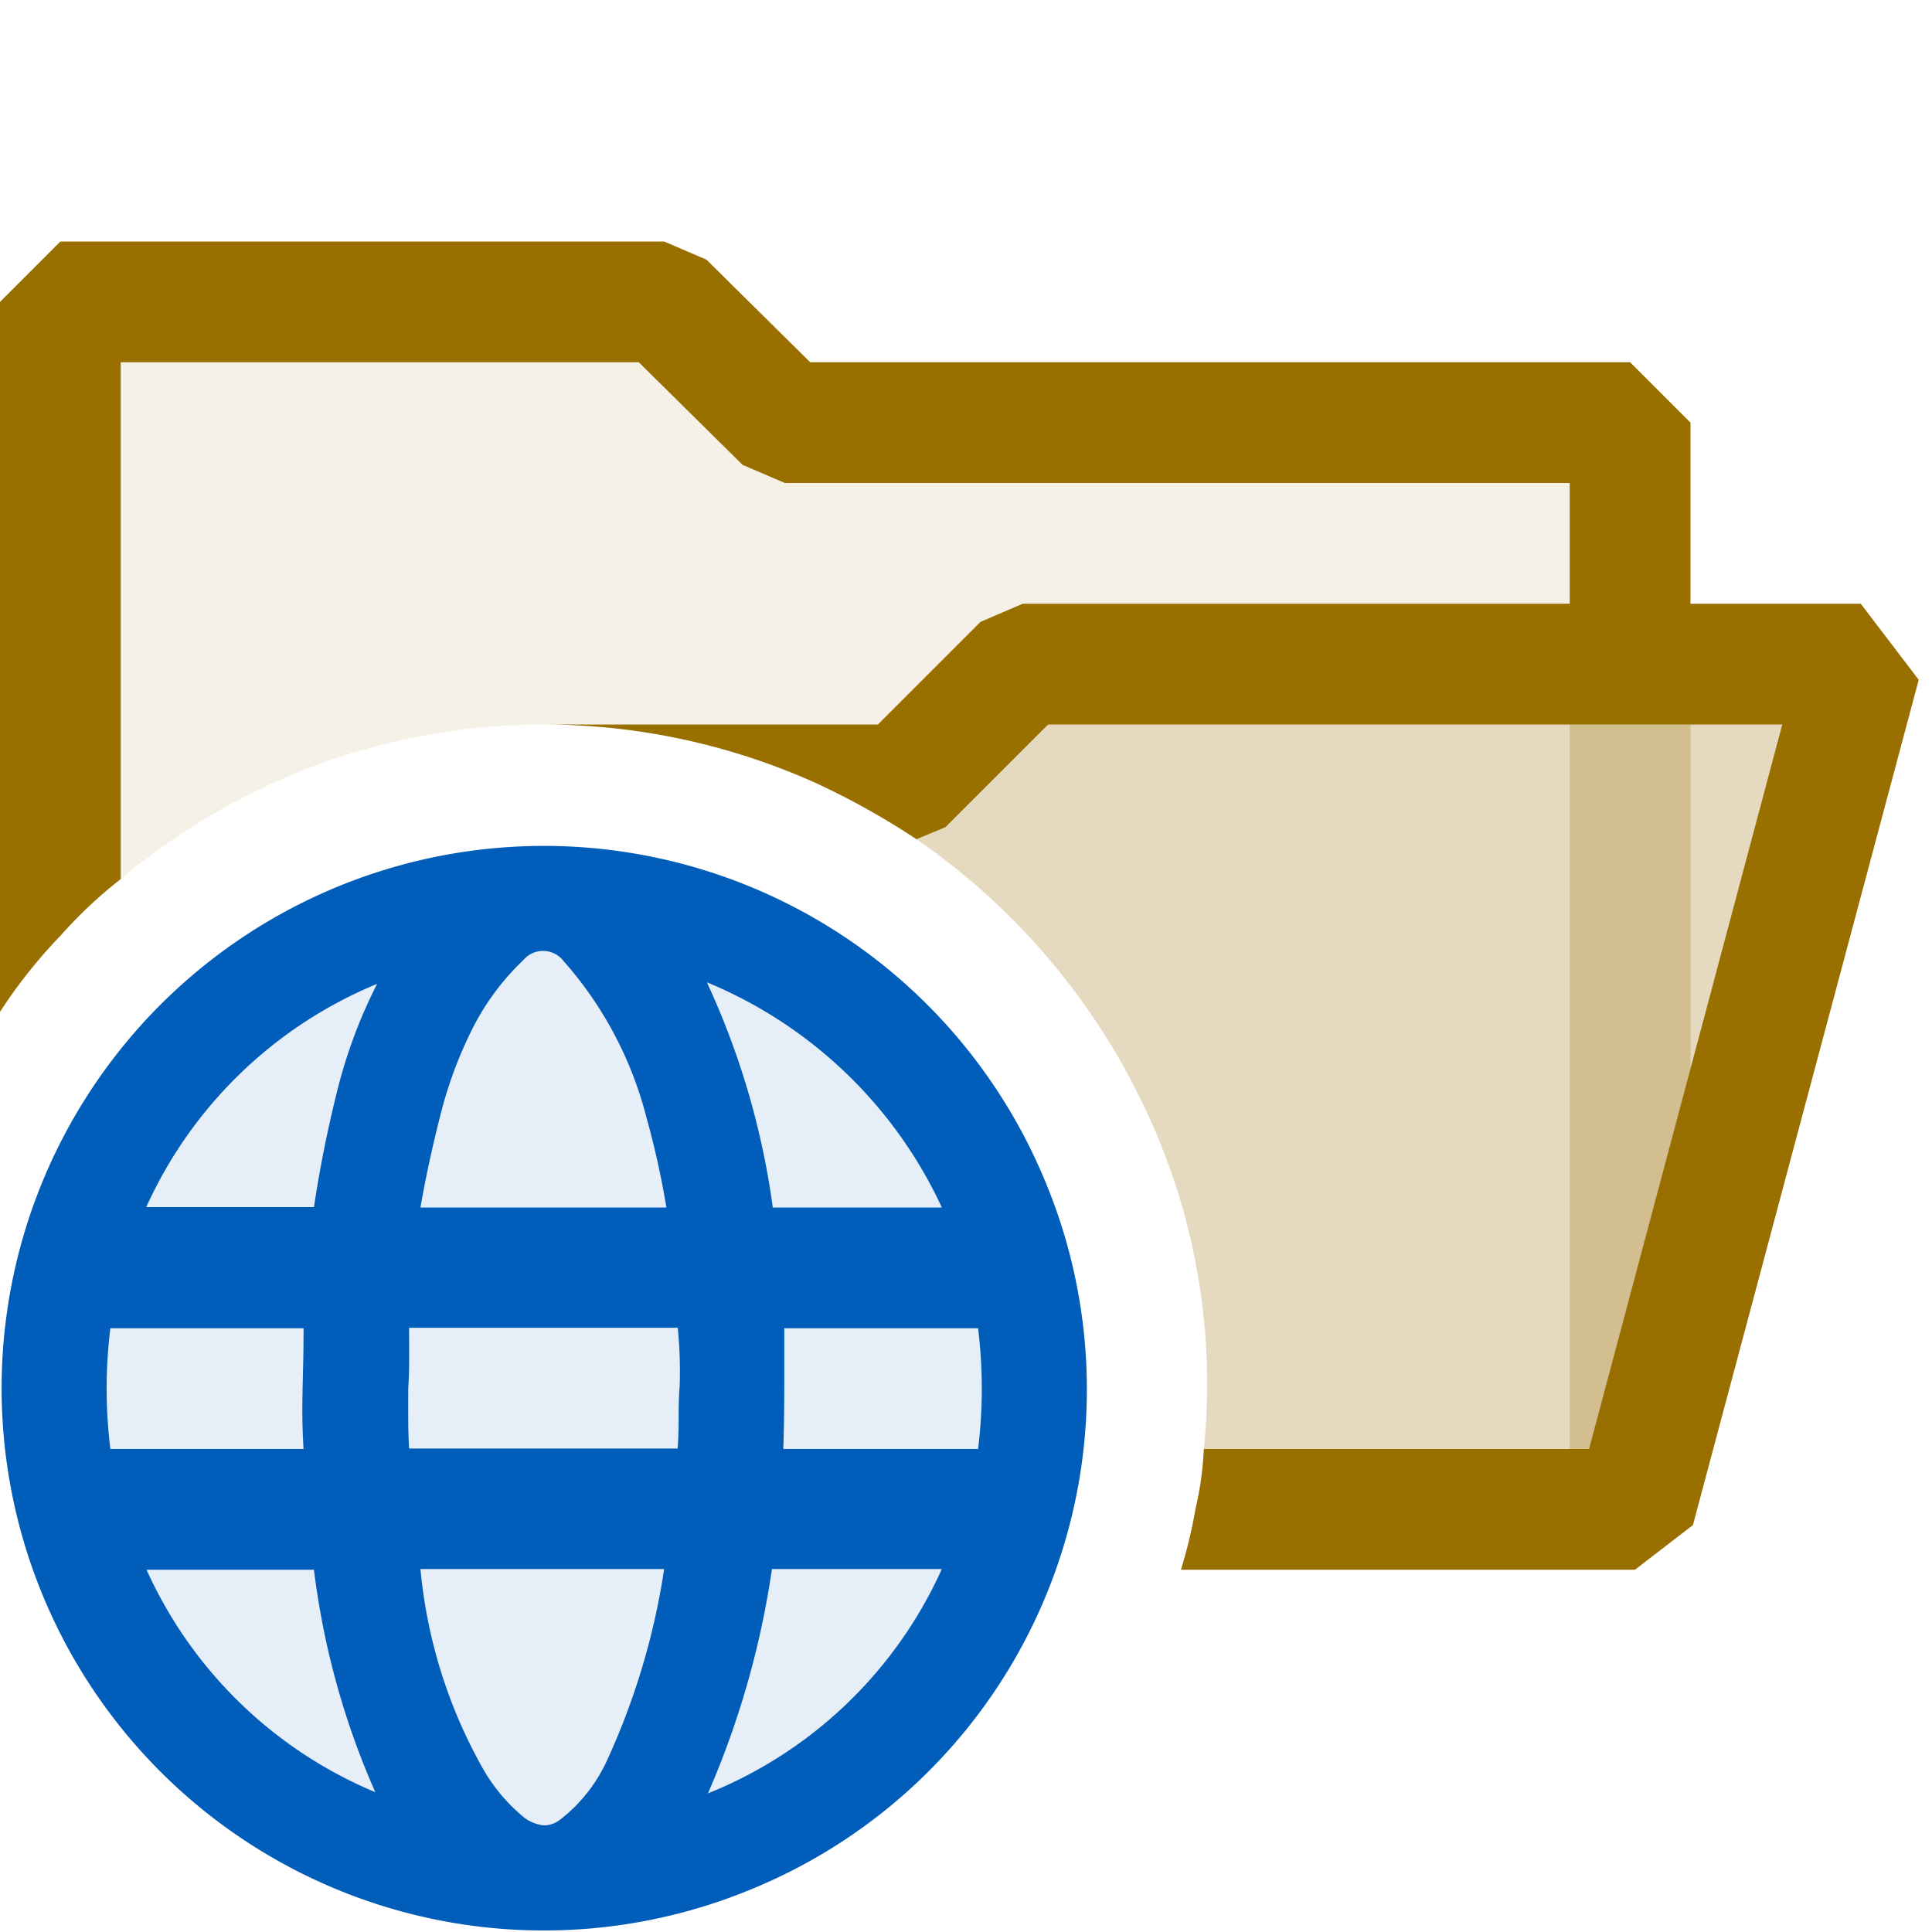 <svg xmlns="http://www.w3.org/2000/svg" viewBox="0 0 16 16">
  <defs>
    <style>.canvas{fill: none; opacity: 0;}.light-yellow-10{fill: #996f00; opacity: 0.1;}.light-yellow-25{fill: #996f00; opacity: 0.25;}.light-yellow{fill: #996f00; opacity: 1;}.light-blue-10{fill: #005dba; opacity: 0.1;}.light-blue{fill: #005dba; opacity: 1;}</style>
  </defs>
  <title>IconLightWebFolderOpened</title>
  <g id="canvas" class="canvas">
    <path class="canvas" d="M16,16H0V0H16Z" />
  </g>
  <g id="level-1">
    <path class="light-yellow-10" d="M6.5,3.5l-1-1H.5V7.75A3.709,3.709,0,0,1,1,7.28a5.6,5.6,0,0,1,.89-.61c.15-.08.31-.16.47-.23a5.46,5.46,0,0,1,4.43.06H7.5l1-1h5v-2Z" />
    <path class="light-yellow-25" d="M8.5,5.5l-1,1H6.79a6.3,6.3,0,0,1,.8.45,5.617,5.617,0,0,1,1.97,2.4A5.322,5.322,0,0,1,9.97,12a2.738,2.738,0,0,1-.07.5h3.6l2-7Z" />
    <path class="light-yellow" d="M15.89,5.63l-1.87,7-.48.37H9.78a4.05,4.05,0,0,0,.12-.5,2.738,2.738,0,0,0,.07-.5h3.19L14,8.85,14.76,6H8.68l-.85.85-.24.1a6.3,6.3,0,0,0-.8-.45A5.5,5.5,0,0,0,4.51,6H7.27l.85-.85L8.47,5H13V4H6.5l-.35-.15L5.29,3H1V7.28a3.709,3.709,0,0,0-.5.47,4.188,4.188,0,0,0-.5.63V2.5L.5,2h5l.35.15L6.71,3H13.5l.5.5V5h1.41Z" />
    <path class="light-yellow-25" d="M13,6v6.5h1V6Z" />
    <path class="light-blue-10" d="M8.505,11.5a4,4,0,1,1-4-4A4,4,0,0,1,8.505,11.5Z" />
    <path class="light-blue" d="M8.641,9.748a4.491,4.491,0,1,0-2.388,5.885A4.473,4.473,0,0,0,8.641,9.748ZM3.646,9.24a3.464,3.464,0,0,1,.265-.718,2.073,2.073,0,0,1,.422-.57.214.214,0,0,1,.335.008,3.118,3.118,0,0,1,.687,1.3A7,7,0,0,1,5.519,10H3.482C3.524,9.758,3.578,9.506,3.646,9.24ZM.914,11h1.6c0,.454-.023.629,0,1H.914A4.071,4.071,0,0,1,.914,11Zm.3,2H2.6a6.533,6.533,0,0,0,.508,1.842A3.6,3.6,0,0,1,1.211,12.994ZM2.788,9.053c-.079.317-.141.632-.188.944H1.211A3.608,3.608,0,0,1,3.123,8.148,4.159,4.159,0,0,0,2.788,9.053Zm2.239,5.526a1.306,1.306,0,0,1-.39.492.216.216,0,0,1-.132.046.321.321,0,0,1-.18-.078,1.459,1.459,0,0,1-.32-.382,4.14,4.14,0,0,1-.523-1.663H5.5A5.879,5.879,0,0,1,5.027,14.579Zm.6-3.083c-.013.221,0,.281-.015.5H3.388c-.009-.158-.007-.25-.007-.5.01-.157.007-.253.007-.5H5.613A3.683,3.683,0,0,1,5.628,11.5ZM7.8,10H6.4a6.506,6.506,0,0,0-.546-1.865A3.7,3.7,0,0,1,7.8,10ZM5.863,14.852a7.291,7.291,0,0,0,.53-1.858H7.8A3.592,3.592,0,0,1,5.863,14.852ZM8.1,12H6.487c.01-.313.008-.506.008-1H8.1A4.072,4.072,0,0,1,8.1,12Z" />
  </g>
</svg>
